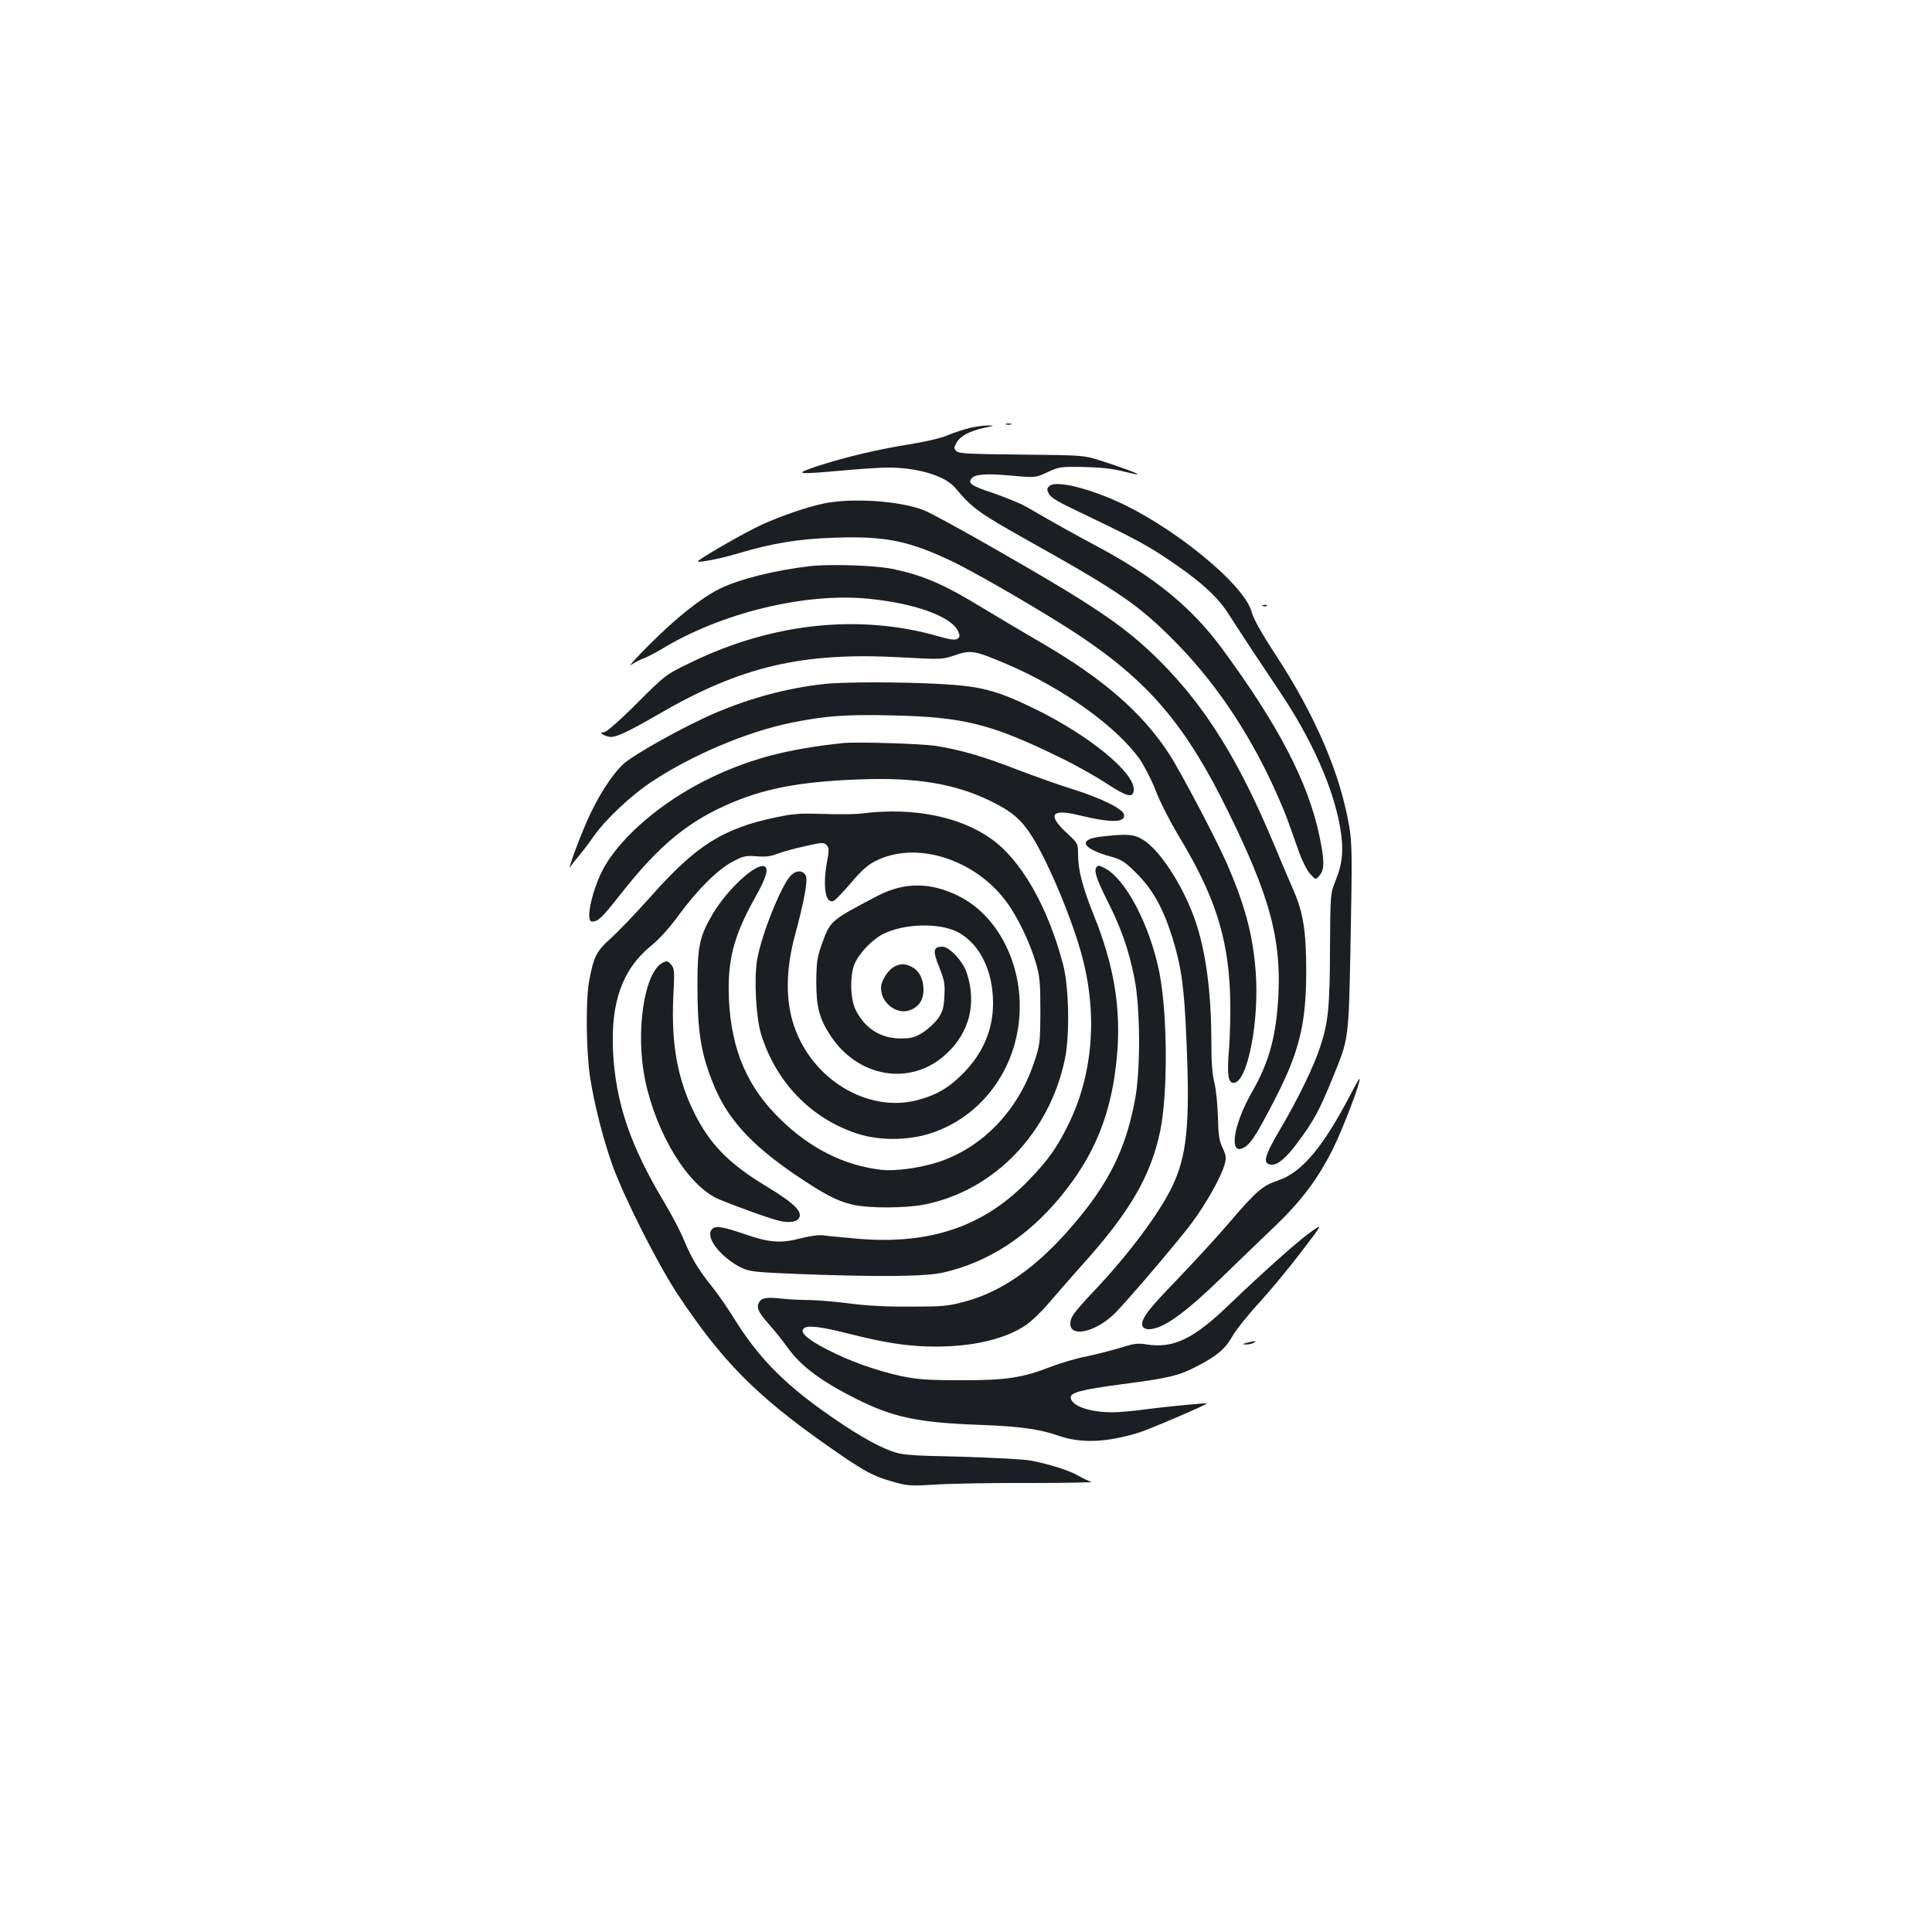 <?xml version="1.0" standalone="no"?>
<!DOCTYPE svg PUBLIC "-//W3C//DTD SVG 20010904//EN"
 "http://www.w3.org/TR/2001/REC-SVG-20010904/DTD/svg10.dtd">
<svg version="1.0" xmlns="http://www.w3.org/2000/svg"
 width="1000pt" height="1000pt" viewBox="0 0 1000 1000"
 preserveAspectRatio="xMidYMid meet">
<g transform="translate(0,1000) scale(0.1,-0.1)"
fill="#1b1f23" stroke="none">
<path d="M5208 7803 c6 -2 18 -2 25 0 6 3 1 5 -13 5 -14 0 -19 -2 -12 -5z"/>
<path d="M5020 7785 c-30 -7 -82 -24 -115 -38 -35 -15 -117 -34 -199 -47 -162
-26 -329 -65 -476 -113 -126 -42 -111 -44 135 -22 88 8 192 15 230 15 156 0
298 -43 350 -106 86 -103 122 -129 360 -263 484 -270 586 -340 770 -525 192
-193 353 -423 485 -691 38 -77 84 -183 103 -235 19 -52 47 -131 62 -174 16
-44 41 -93 57 -110 28 -31 28 -31 48 -7 26 30 26 75 0 201 -57 277 -212 576
-507 976 -155 209 -343 364 -633 520 -115 61 -237 129 -378 211 -30 17 -106
48 -169 70 -115 38 -135 51 -114 77 18 22 78 26 208 14 122 -11 122 -11 185
18 60 28 69 29 188 27 85 -2 149 -9 200 -22 41 -10 76 -18 78 -16 5 4 -97 41
-198 73 -83 26 -91 26 -405 29 -270 3 -322 5 -335 18 -13 14 -13 18 0 42 20
36 66 61 142 78 56 12 58 13 23 13 -22 0 -65 -6 -95 -13z"/>
<path d="M5435 7487 c-16 -13 -18 -18 -7 -41 8 -18 40 -39 119 -77 304 -145
378 -184 488 -257 169 -112 263 -196 320 -284 93 -144 173 -265 267 -405 165
-245 278 -497 314 -703 20 -115 14 -187 -23 -278 -27 -67 -27 -67 -29 -352 -1
-303 -9 -383 -51 -509 -33 -102 -115 -270 -207 -426 -81 -138 -92 -177 -49
-183 34 -5 79 32 143 119 80 108 110 163 174 321 90 220 86 192 97 733 8 425
7 490 -7 575 -47 278 -176 577 -384 895 -70 107 -113 184 -121 216 -38 149
-437 469 -739 592 -145 60 -273 86 -305 64z"/>
<path d="M4269 7395 c-89 -18 -227 -65 -333 -114 -85 -39 -330 -181 -324 -187
8 -7 119 15 203 40 183 55 319 77 507 83 260 9 381 -16 603 -121 132 -63 482
-267 655 -381 367 -244 558 -468 779 -920 212 -432 272 -651 258 -945 -11
-211 -47 -346 -136 -501 -102 -178 -123 -342 -36 -285 32 21 62 69 151 241
129 249 165 394 165 670 0 205 -16 304 -66 417 -20 46 -66 153 -101 238 -181
433 -353 710 -588 946 -187 186 -337 287 -918 618 -141 80 -279 155 -306 165
-122 48 -365 65 -513 36z"/>
<path d="M4196 7070 c-185 -21 -375 -69 -474 -119 -95 -48 -220 -147 -357
-284 -71 -71 -116 -120 -98 -108 18 12 46 27 64 33 17 6 59 28 93 48 309 188
741 293 1071 261 242 -24 429 -92 464 -168 10 -23 10 -29 -3 -39 -12 -8 -33
-6 -93 11 -410 119 -862 72 -1283 -132 -135 -65 -135 -65 -284 -214 -93 -93
-158 -149 -170 -149 -26 0 -10 -15 25 -23 30 -8 93 21 259 117 423 246 741
321 1246 294 219 -12 221 -12 288 11 82 28 101 24 271 -48 288 -124 562 -320
683 -489 25 -36 62 -108 83 -162 20 -54 73 -158 117 -232 188 -310 258 -525
269 -823 3 -82 0 -207 -5 -277 -12 -139 -6 -183 23 -183 72 0 135 322 114 581
-15 191 -57 346 -154 566 -54 122 -231 458 -292 553 -139 215 -343 393 -668
581 -82 48 -211 124 -285 169 -213 131 -323 178 -484 211 -91 18 -318 25 -420
14z"/>
<path d="M6538 6863 c7 -3 16 -2 19 1 4 3 -2 6 -13 5 -11 0 -14 -3 -6 -6z"/>
<path d="M4260 6459 c-187 -21 -372 -71 -553 -147 -159 -68 -430 -218 -483
-269 -60 -57 -132 -171 -184 -289 -48 -109 -106 -269 -87 -240 6 11 26 36 43
55 16 20 51 65 76 101 62 89 195 214 303 285 209 138 493 258 720 304 177 36
285 44 524 38 368 -8 512 -44 866 -217 77 -37 186 -98 242 -135 104 -68 136
-77 141 -38 13 88 -229 287 -518 427 -194 94 -276 115 -490 126 -209 11 -496
11 -600 -1z"/>
<path d="M4365 6154 c-298 -31 -500 -86 -715 -194 -225 -113 -425 -283 -518
-440 -62 -105 -106 -290 -68 -290 32 0 51 18 150 144 203 258 354 380 585 476
177 73 363 106 656 116 287 11 489 -23 670 -111 113 -55 162 -97 219 -188 88
-142 214 -446 261 -633 77 -302 49 -609 -80 -864 -54 -109 -100 -174 -192
-270 -233 -246 -512 -343 -890 -312 -82 7 -163 15 -182 18 -19 3 -69 -3 -118
-16 -105 -27 -163 -22 -300 26 -114 39 -148 42 -163 14 -24 -44 58 -143 158
-192 43 -20 69 -23 287 -32 425 -16 668 -14 760 8 230 53 433 185 603 390 179
217 266 433 293 726 23 246 -14 471 -118 729 -60 149 -83 237 -83 321 0 54 -1
55 -60 110 -100 93 -78 125 62 91 169 -41 242 -40 236 2 -4 30 -118 86 -268
133 -63 19 -191 65 -284 100 -176 69 -302 105 -427 124 -78 11 -405 21 -474
14z"/>
<path d="M4465 5790 c-33 -5 -123 -6 -200 -3 -118 4 -156 2 -242 -16 -281 -58
-420 -146 -658 -415 -74 -83 -166 -179 -204 -213 -75 -68 -88 -94 -112 -223
-18 -95 -15 -364 5 -495 23 -145 68 -322 117 -459 62 -170 235 -512 337 -666
229 -345 405 -523 772 -781 189 -133 238 -160 347 -190 72 -20 89 -21 218 -13
77 5 295 9 485 8 190 0 333 3 319 6 -14 4 -46 19 -70 33 -47 27 -145 58 -244
77 -33 7 -195 15 -360 20 -273 6 -306 9 -361 29 -83 30 -199 98 -351 206 -211
150 -343 286 -463 480 -34 55 -86 130 -115 166 -69 85 -106 147 -145 241 -17
42 -63 130 -102 195 -177 295 -252 518 -265 783 -12 254 49 423 195 543 45 36
97 94 145 160 96 131 201 236 279 277 54 29 67 32 123 28 45 -4 74 -1 109 13
26 10 91 28 143 39 87 20 97 21 111 6 13 -13 14 -24 4 -79 -26 -139 -9 -233
36 -208 9 5 49 47 88 93 51 60 85 91 125 111 207 106 508 14 674 -205 59 -77
126 -216 157 -323 20 -70 23 -101 23 -250 -1 -164 -2 -173 -33 -265 -83 -248
-265 -438 -493 -514 -94 -31 -224 -49 -297 -41 -190 22 -366 109 -520 259
-174 168 -256 360 -269 621 -9 202 23 327 133 525 61 108 75 156 50 166 -44
17 -191 -119 -266 -245 -69 -117 -80 -166 -80 -369 0 -244 18 -353 81 -510 71
-179 193 -314 423 -471 156 -105 215 -136 298 -156 84 -20 278 -19 376 1 359
73 645 370 724 753 26 126 21 374 -10 491 -80 301 -218 541 -374 650 -164 115
-404 162 -663 130z"/>
<path d="M5702 5670 c-128 -14 -103 -63 52 -105 52 -15 70 -26 131 -88 83 -83
138 -183 185 -336 45 -147 60 -253 71 -526 19 -436 3 -597 -75 -759 -66 -136
-221 -344 -392 -526 -117 -124 -134 -147 -134 -182 0 -71 127 -44 225 49 55
52 329 373 402 471 77 103 154 241 172 306 9 34 7 46 -11 85 -18 37 -22 68
-24 161 -2 64 -10 142 -18 175 -11 40 -16 105 -16 205 0 267 -29 483 -87 645
-60 169 -176 349 -260 404 -50 33 -84 37 -221 21z"/>
<path d="M5677 5513 c-17 -16 -3 -61 53 -172 72 -142 113 -257 142 -406 30
-148 32 -468 4 -620 -47 -259 -136 -440 -325 -659 -183 -214 -365 -342 -557
-393 -90 -24 -116 -26 -284 -26 -118 -1 -230 5 -310 16 -68 9 -161 17 -205 18
-44 0 -109 3 -145 7 -83 9 -108 5 -121 -19 -15 -28 -5 -50 54 -117 29 -32 72
-87 96 -120 66 -93 175 -174 356 -264 187 -94 320 -122 635 -133 201 -7 311
-22 405 -55 118 -42 252 -37 420 15 58 18 358 147 352 151 -5 3 -206 -16 -312
-30 -65 -9 -145 -16 -176 -16 -117 0 -209 31 -217 74 -6 27 51 43 263 71 246
32 297 44 394 95 100 52 143 88 180 154 17 30 80 110 142 177 61 67 159 186
218 264 108 142 108 142 52 103 -67 -46 -244 -204 -431 -383 -183 -176 -286
-225 -424 -204 -46 8 -67 5 -133 -16 -44 -13 -123 -34 -176 -45 -53 -10 -137
-35 -187 -54 -148 -58 -235 -71 -470 -70 -173 0 -221 4 -308 22 -127 28 -266
77 -381 137 -101 52 -142 88 -122 108 19 19 84 12 237 -27 196 -49 310 -66
449 -66 197 1 356 39 463 110 31 21 86 74 122 117 36 42 108 125 160 183 256
282 366 471 415 705 41 198 38 614 -5 826 -50 244 -174 479 -281 535 -32 16
-33 16 -42 7z"/>
<path d="M4092 5467 c-50 -53 -151 -306 -173 -434 -17 -99 -6 -302 21 -388 78
-248 258 -434 495 -512 115 -38 265 -37 382 1 262 85 444 329 460 616 15 262
-113 512 -315 612 -145 73 -283 73 -422 0 -245 -129 -242 -126 -288 -254 -22
-62 -26 -90 -27 -188 0 -131 15 -189 70 -275 143 -224 420 -270 603 -100 120
111 158 261 106 419 -20 61 -90 136 -126 136 -48 0 -51 -20 -17 -105 27 -68
31 -88 27 -151 -3 -61 -8 -79 -33 -116 -17 -23 -53 -56 -79 -73 -42 -25 -59
-30 -115 -30 -105 0 -189 55 -235 154 -26 58 -27 177 -2 234 24 54 92 125 146
152 110 56 296 60 390 9 112 -61 180 -199 180 -367 0 -137 -53 -260 -155 -363
-75 -76 -140 -113 -240 -139 -255 -65 -542 108 -635 385 -45 132 -43 293 5
470 48 179 67 282 56 307 -14 30 -51 30 -79 0z"/>
<path d="M3430 5017 c-96 -49 -142 -357 -91 -607 59 -282 223 -549 381 -617
88 -37 274 -104 318 -113 60 -13 102 -1 102 31 0 31 -51 75 -174 149 -195 118
-293 218 -375 385 -85 173 -117 354 -106 594 7 134 6 148 -11 168 -17 20 -22
21 -44 10z"/>
<path d="M4630 4997 c-34 -17 -70 -74 -70 -111 0 -76 79 -138 146 -116 48 16
74 53 74 107 0 55 -22 98 -60 118 -35 18 -57 19 -90 2z"/>
<path d="M7002 4357 c-150 -290 -261 -425 -387 -467 -79 -26 -113 -55 -253
-219 -64 -75 -187 -208 -272 -297 -151 -155 -189 -207 -176 -239 3 -8 17 -15
31 -15 73 0 183 78 380 269 88 86 211 204 272 262 139 133 226 249 303 404 52
105 146 352 137 361 -2 2 -17 -25 -35 -59z"/>
<path d="M6455 3050 c-28 -7 -28 -8 -5 -9 14 0 32 4 40 9 17 11 8 11 -35 0z"/>
</g>
</svg>
